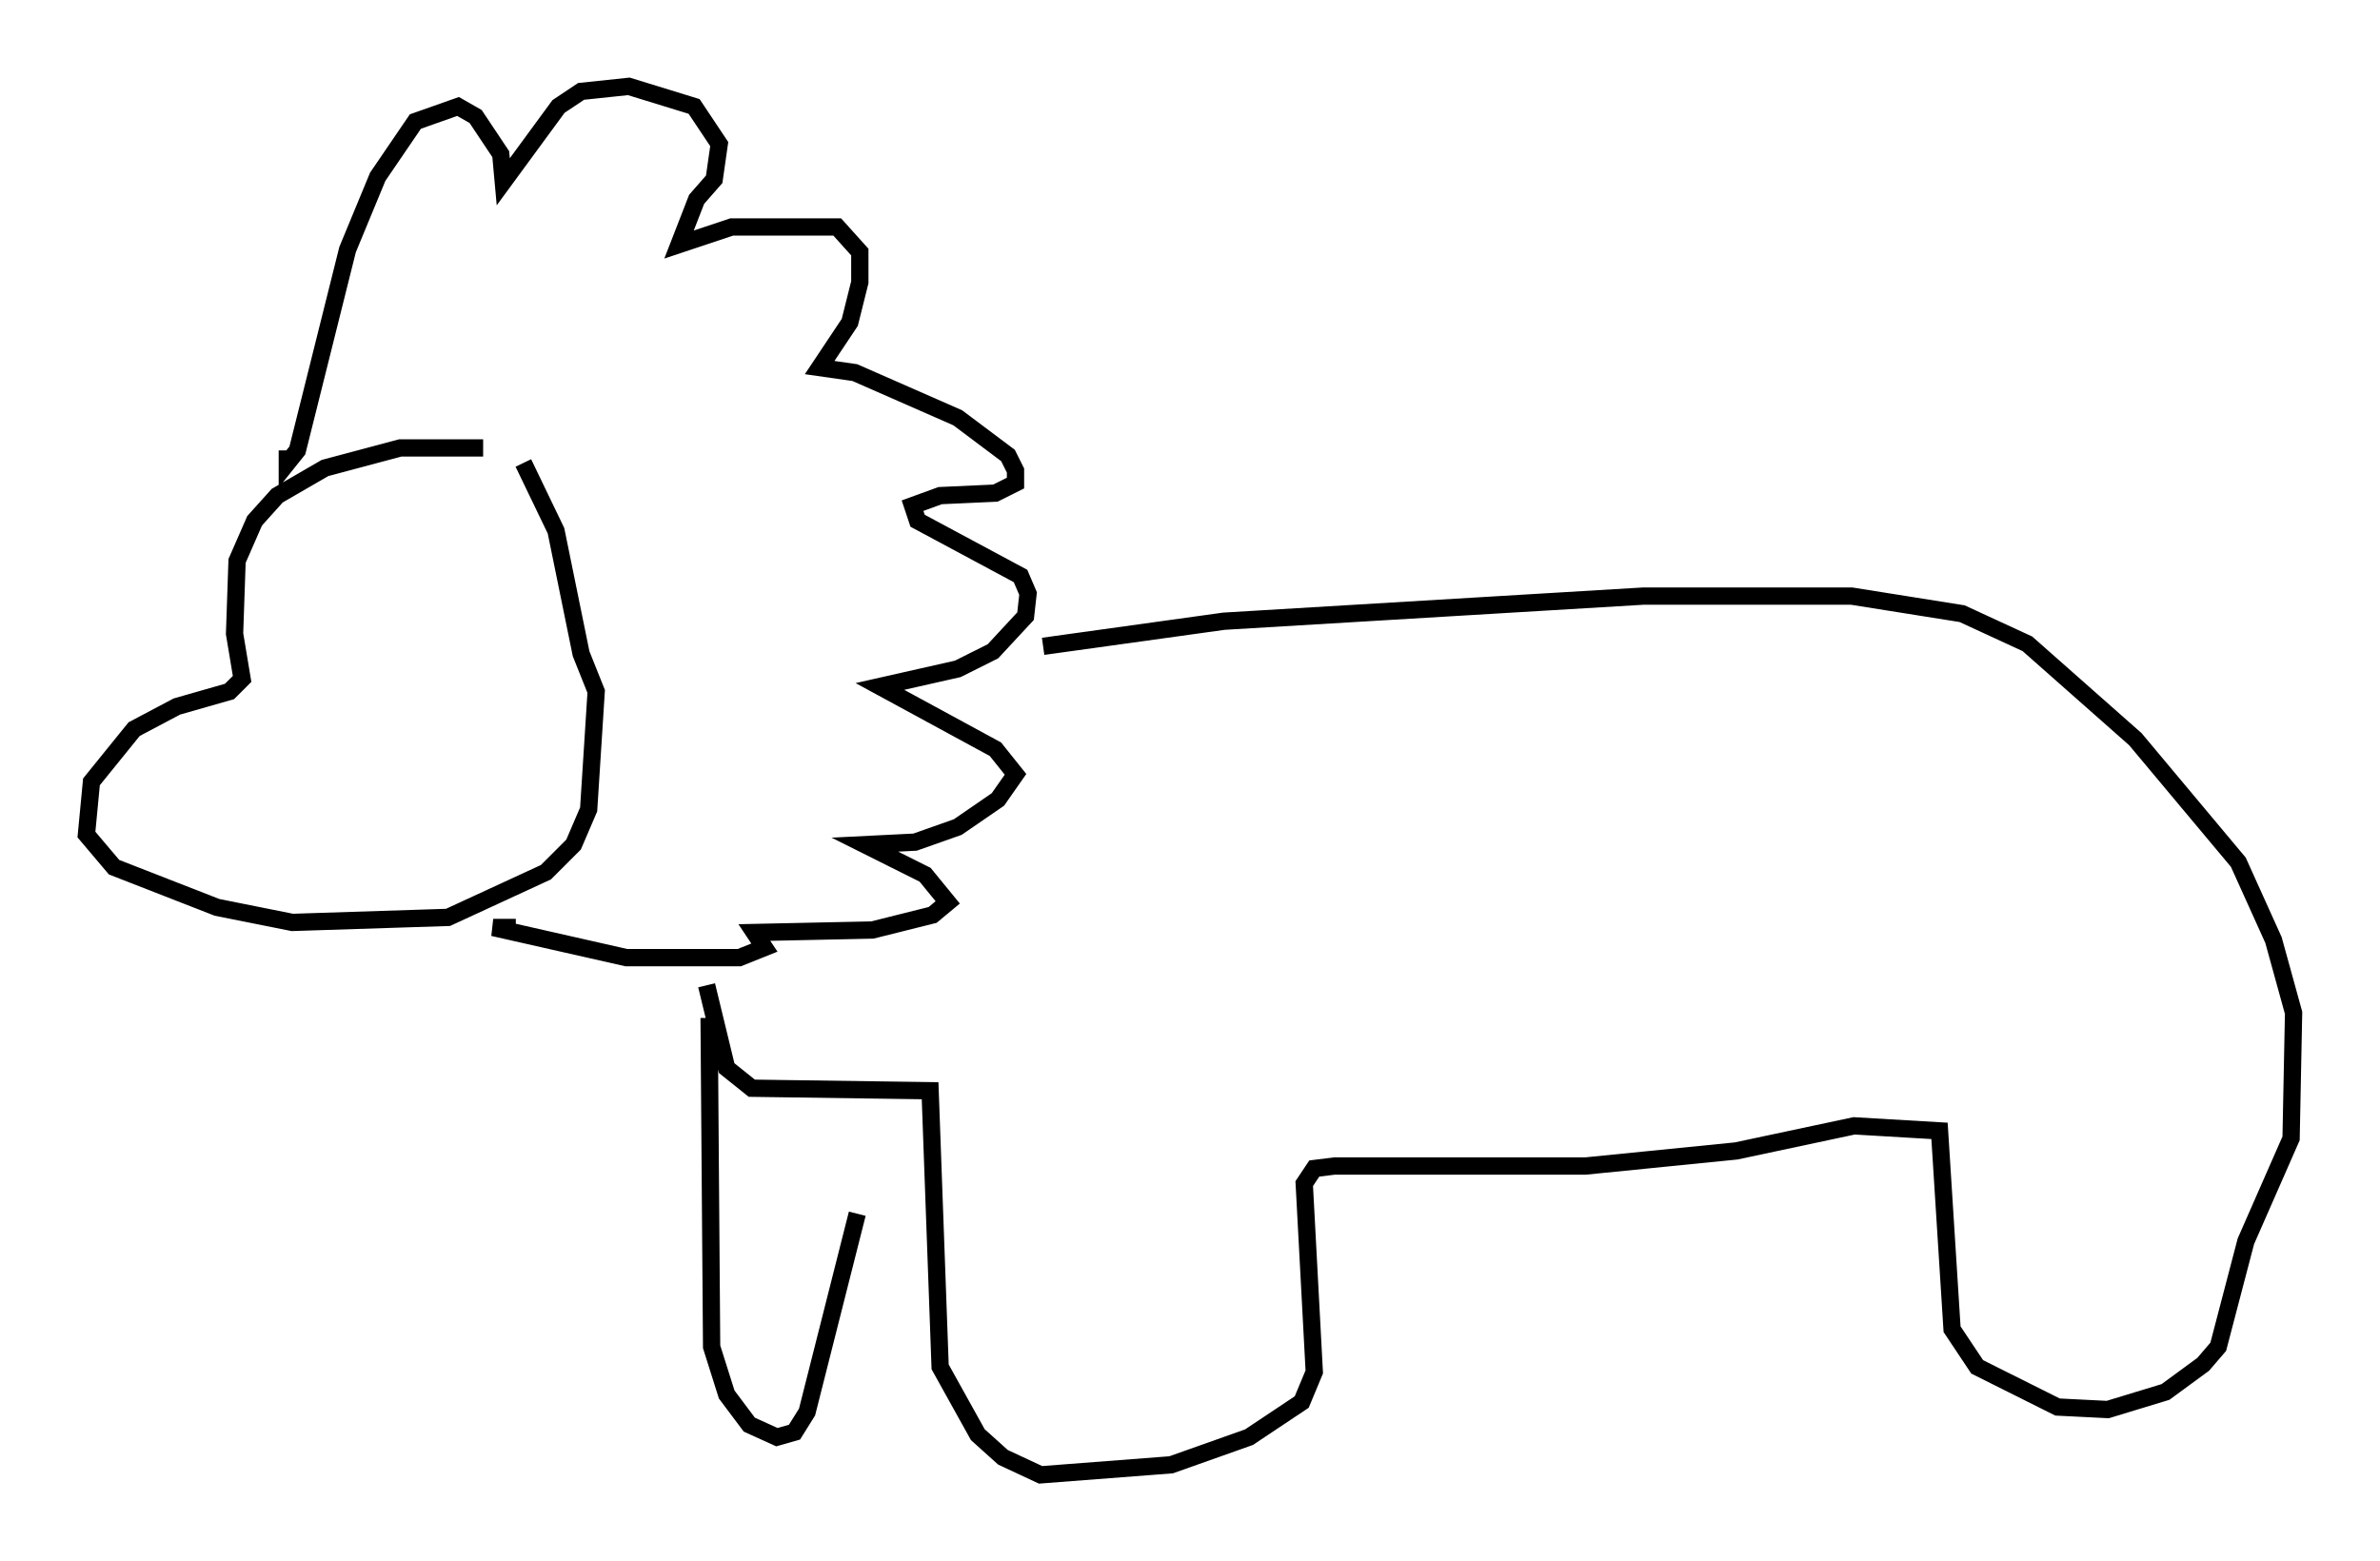 <?xml version="1.0" encoding="utf-8" ?>
<svg baseProfile="full" height="90.324" version="1.1" width="137.676" xmlns="http://www.w3.org/2000/svg" xmlns:ev="http://www.w3.org/2001/xml-events" xmlns:xlink="http://www.w3.org/1999/xlink"><defs /><rect fill="white" height="90.324" width="137.676" x="0" y="0" /><path d="M28.821, 26.352 m-0.872, -0.436 l-4.793, 0.0 -4.358, 1.162 l-2.76, 1.598 -1.307, 1.453 l-1.017, 2.324 -0.145, 4.212 l0.436, 2.615 -0.726, 0.726 l-3.05, 0.872 -2.469, 1.307 l-2.469, 3.05 -0.291, 3.05 l1.598, 1.888 5.955, 2.324 l4.358, 0.872 9.006, -0.291 l5.665, -2.615 1.598, -1.598 l0.872, -2.034 0.436, -6.827 l-0.872, -2.179 -1.453, -7.117 l-1.888, -3.922 m-13.654, -0.726 l0.0, 0.726 0.581, -0.726 l2.905, -11.62 1.743, -4.212 l2.179, -3.196 2.469, -0.872 l1.017, 0.581 1.453, 2.179 l0.145, 1.598 3.196, -4.358 l1.307, -0.872 2.76, -0.291 l3.777, 1.162 1.453, 2.179 l-0.291, 2.034 -1.017, 1.162 l-1.017, 2.615 3.05, -1.017 l6.101, 0.0 1.307, 1.453 l0.0, 1.743 -0.581, 2.324 l-1.743, 2.615 2.034, 0.291 l5.955, 2.615 2.905, 2.179 l0.436, 0.872 0.0, 0.726 l-1.162, 0.581 -3.196, 0.145 l-1.598, 0.581 0.291, 0.872 l5.955, 3.196 0.436, 1.017 l-0.145, 1.307 -1.888, 2.034 l-2.034, 1.017 -4.503, 1.017 l6.682, 3.631 1.162, 1.453 l-1.017, 1.453 -2.324, 1.598 l-2.469, 0.872 -2.905, 0.145 l3.486, 1.743 1.307, 1.598 l-0.872, 0.726 -3.486, 0.872 l-6.827, 0.145 0.581, 0.872 l-1.453, 0.581 -6.536, 0.0 l-7.698, -1.743 1.307, 0.0 m30.503, -16.268 l10.458, -1.453 24.257, -1.453 l12.056, 0.0 6.391, 1.017 l3.777, 1.743 6.246, 5.52 l5.955, 7.117 2.034, 4.503 l1.162, 4.212 -0.145, 7.263 l-2.615, 5.955 -1.598, 6.101 l-0.872, 1.017 -2.179, 1.598 l-3.341, 1.017 -2.905, -0.145 l-4.648, -2.324 -1.453, -2.179 l-0.726, -11.475 -4.939, -0.291 l-6.827, 1.453 -8.715, 0.872 l-14.525, 0.0 -1.162, 0.145 l-0.581, 0.872 0.581, 10.894 l-0.726, 1.743 -3.05, 2.034 l-4.503, 1.598 -7.553, 0.581 l-2.179, -1.017 -1.453, -1.307 l-2.179, -3.922 -0.581, -15.978 l-10.313, -0.145 -1.453, -1.162 l-1.162, -4.793 m0.145, 1.888 l0.145, 19.028 0.872, 2.76 l1.307, 1.743 1.598, 0.726 l1.017, -0.291 0.726, -1.162 l2.905, -11.475 " fill="none" stroke="black" stroke-width="1" /></svg>